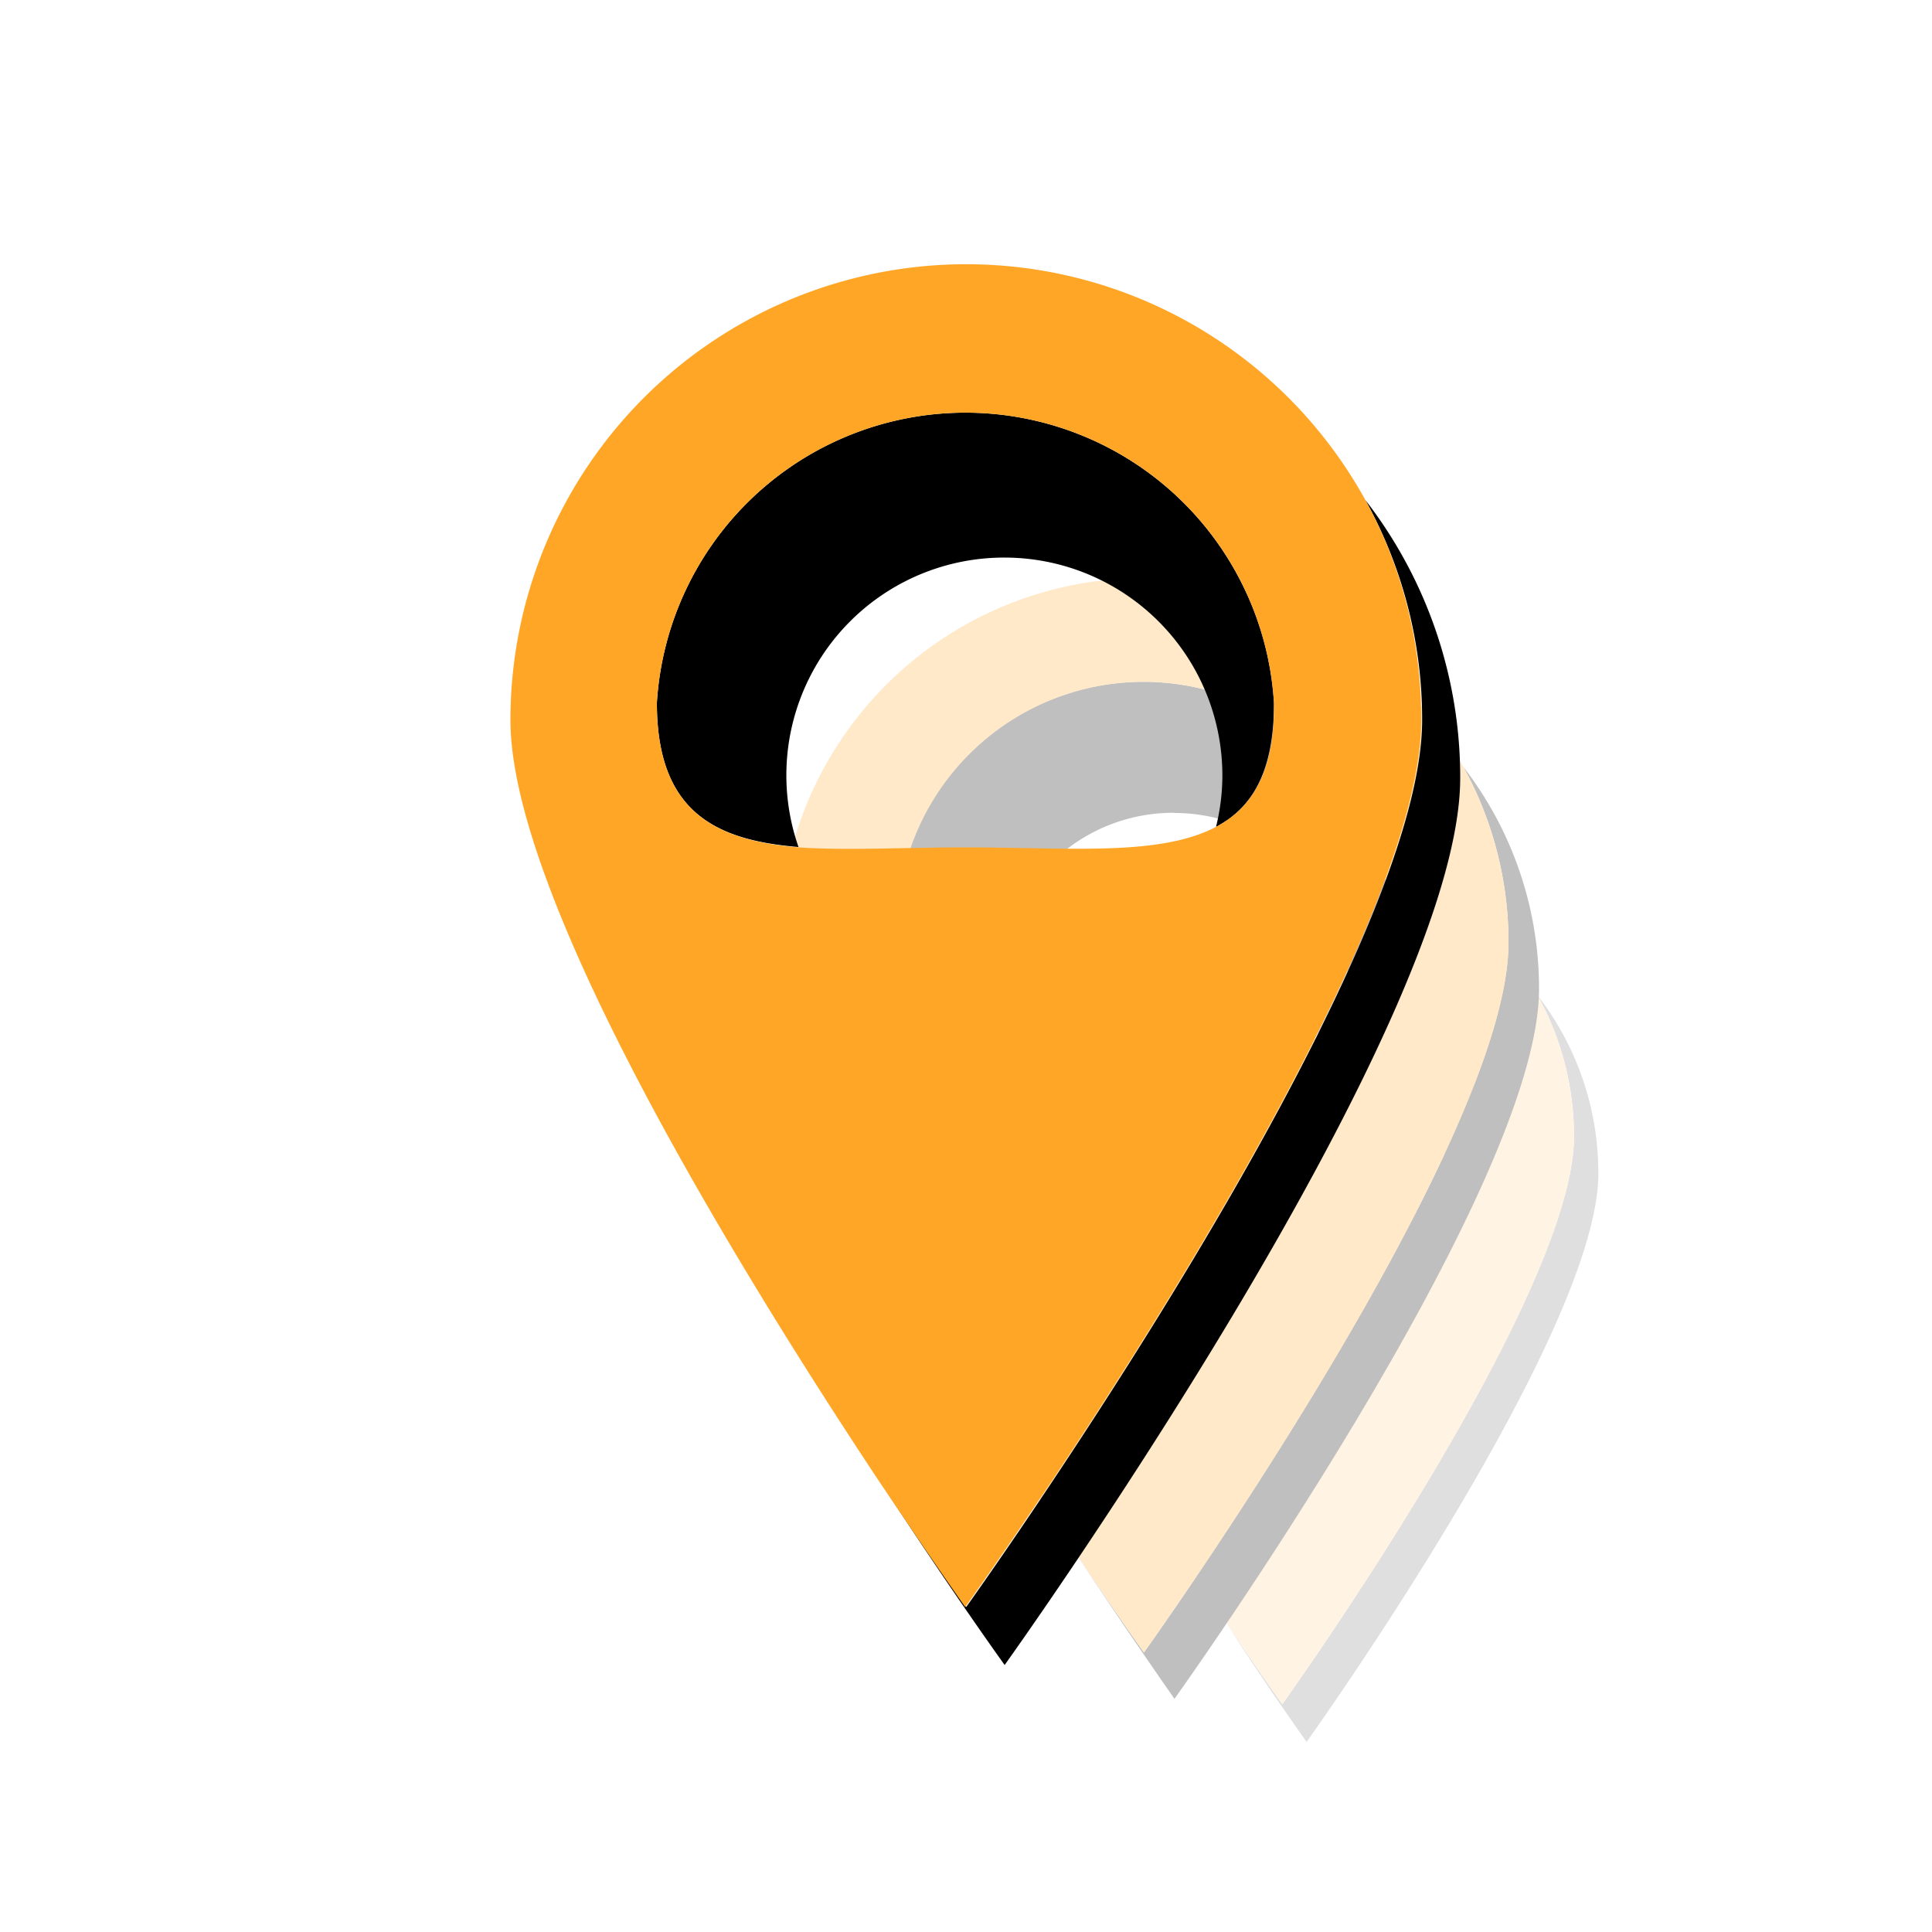 <svg xmlns="http://www.w3.org/2000/svg" viewBox="0 0 100 100"><defs><style>.cls-1{opacity:0.25;}.cls-2{opacity:0.5;}.cls-3{fill:#ffa627;}</style></defs><g id="icons_multi"><g class="cls-1"><g class="cls-2"><path d="M67.63,53.45a7.19,7.19,0,0,1,7,8.91c1.23-.65,2-1.86,2-4.1a10.22,10.22,0,0,0-20.44,0c0,3.59,1.86,4.55,4.66,4.77a7.35,7.35,0,0,1-.4-2.36A7.22,7.22,0,0,1,67.63,53.45Z"/><path d="M82.73,60.75a15,15,0,0,0-3.14-9.22,15,15,0,0,1,1.88,7.3c0,8.33-15.1,29.38-15.1,29.38S65.18,86.55,63.46,84c2.36,3.64,4.17,6.16,4.17,6.16S82.73,69.08,82.73,60.75Z"/><path class="cls-3" d="M79.59,51.53a15.1,15.1,0,0,0-28.32,7.3c0,6,7.8,18.55,12.19,25.14,1.72,2.58,2.91,4.24,2.91,4.24s15.1-21,15.1-29.38A15,15,0,0,0,79.59,51.53Zm-5,10.83c-1.85,1-4.87.68-8.27.68-2.05,0-4,.12-5.56,0-2.8-.22-4.66-1.18-4.66-4.77a10.22,10.22,0,0,1,20.44,0C76.59,60.5,75.87,61.71,74.64,62.36Z"/></g><path d="M60.79,42.08a9,9,0,0,1,9,9,8.73,8.73,0,0,1-.27,2.12c1.53-.81,2.44-2.33,2.44-5.13a12.78,12.78,0,1,0-25.56,0c0,4.5,2.33,5.69,5.84,6a9,9,0,0,1,8.52-12Z"/><path d="M79.66,51.2a18.74,18.74,0,0,0-3.92-11.51,18.78,18.78,0,0,1,2.34,9.11c0,10.42-18.87,36.73-18.87,36.73s-1.49-2.08-3.64-5.3c3,4.55,5.22,7.7,5.22,7.7S79.66,61.62,79.66,51.2Z"/><path class="cls-3" d="M75.74,39.69a18.87,18.87,0,0,0-35.4,9.11c0,7.49,9.75,23.19,15.23,31.43,2.15,3.22,3.64,5.3,3.64,5.3S78.08,59.22,78.08,48.8A18.78,18.78,0,0,0,75.74,39.69ZM69.55,53.22c-2.32,1.24-6.08.85-10.34.85-2.56,0-4.94.14-6.94,0-3.51-.28-5.84-1.47-5.84-6a12.78,12.78,0,1,1,25.56,0C72,50.89,71.08,52.41,69.55,53.22Z"/></g></g><g id="icons"><path d="M52,28.86A11.28,11.28,0,0,1,63.27,40.15a11.05,11.05,0,0,1-.33,2.65c1.91-1,3-2.92,3-6.42a16,16,0,0,0-31.94,0C34,42,37,43.49,41.33,43.84A11.27,11.27,0,0,1,52,28.86Z"/><path d="M75.58,40.27a23.43,23.43,0,0,0-4.91-14.39,23.42,23.42,0,0,1,2.94,11.39c0,13-23.6,45.91-23.6,45.91s-1.86-2.6-4.54-6.63C49.16,82.24,52,86.18,52,86.18S75.58,53.3,75.58,40.27Z"/><path class="cls-3" d="M70.67,25.88A23.59,23.59,0,0,0,26.42,37.27c0,9.36,12.19,29,19,39.28,2.68,4,4.54,6.63,4.54,6.63s23.6-32.88,23.6-45.91A23.42,23.42,0,0,0,70.67,25.88ZM62.94,42.8C60,44.34,55.33,43.86,50,43.86c-3.2,0-6.18.17-8.68,0C37,43.49,34,42,34,36.38a16,16,0,0,1,31.94,0C66,39.88,64.85,41.78,62.94,42.8Z"/></g></svg>